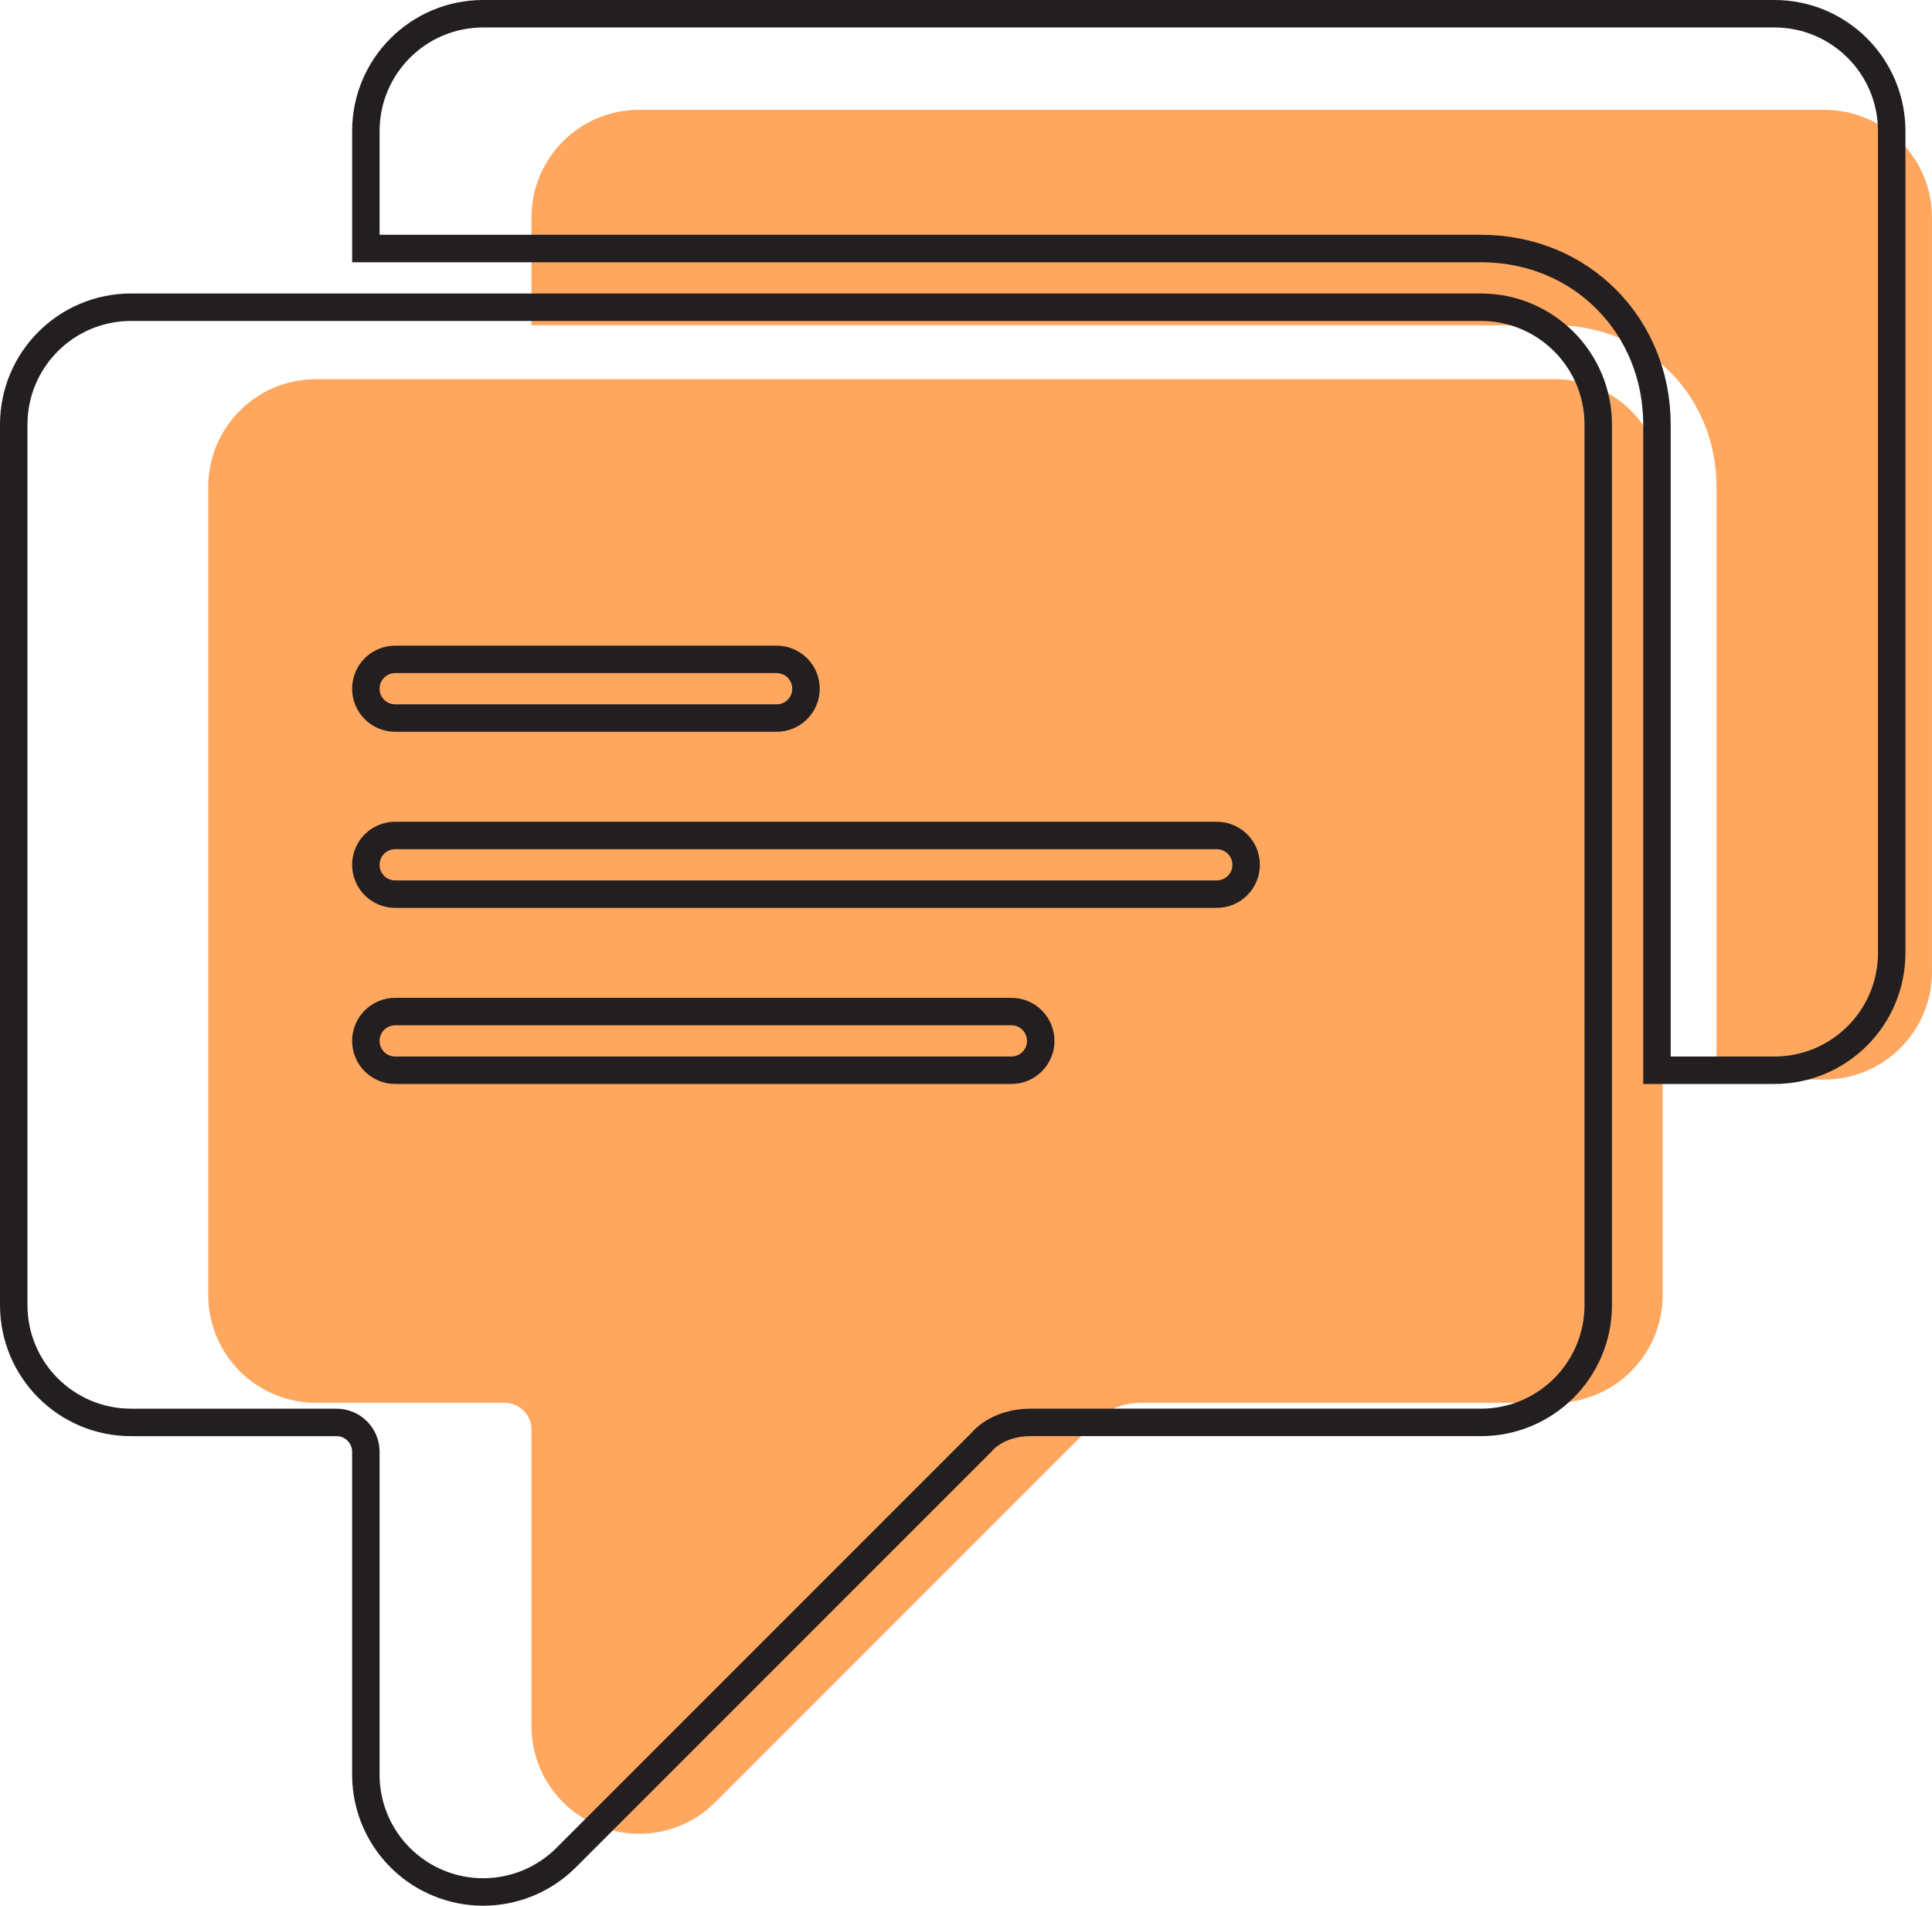 <?xml version="1.0" encoding="UTF-8"?>
<svg id="Layer_1" data-name="Layer 1" xmlns="http://www.w3.org/2000/svg" viewBox="0 0 1125.54 1110.07">
  <defs>
    <style>
      .cls-1 {
        fill: none;
        stroke: #231f20;
        stroke-miterlimit: 10;
        stroke-width: 16px;
      }

      .cls-1, .cls-2 {
        fill-rule: evenodd;
      }

      .cls-2 {
        fill: #ffa75e;
        stroke-width: 0px;
      }
    </style>
  </defs>
  <g>
    <path class="cls-2" d="M1062.78,63.96H372.38c-34.69,0-62.76,28.07-62.76,62.76v62.76h596.25c53.95,0,94.14,41.67,94.14,94.14v345.2h62.76c34.69,0,62.76-28.07,62.76-62.76V126.72c0-34.69-28.07-62.76-62.76-62.76Z"/>
    <path class="cls-2" d="M905.87,220.87H184.09c-34.69,0-62.76,28.07-62.76,62.76v470.72c0,34.69,28.07,62.76,62.76,62.76h109.84c8.68,0,15.69,7.01,15.69,15.69v172.6c0,25.37,15.27,48.3,38.74,57.98,7.78,3.25,15.93,4.79,24.02,4.79,16.3,0,32.35-6.37,44.37-18.39l222.12-222.12s8.1-10.54,26.24-10.54,240.76,0,240.76,0c34.69,0,62.76-28.07,62.76-62.76v-470.72c0-34.66-28.1-62.76-62.76-62.76Z"/>
    <path class="cls-2" d="M325.31,409.16h203.98c8.68,0,15.69,7.01,15.69,15.69s-7.01,15.69-15.69,15.69h-203.98c-8.68,0-15.69-7.01-15.69-15.69s7.01-15.69,15.69-15.69Z"/>
    <path class="cls-2" d="M654.82,628.83h-329.51c-8.68,0-15.69-7.01-15.69-15.69s7.01-15.69,15.69-15.69h329.51c8.68,0,15.69,7.01,15.69,15.69s-7.01,15.69-15.69,15.69Z"/>
    <path class="cls-2" d="M764.65,534.68h-439.34c-8.68,0-15.69-7.01-15.69-15.69s7.01-15.69,15.69-15.69h439.34c8.68,0,15.69,7.01,15.69,15.69s-7.01,15.69-15.69,15.69Z"/>
  </g>
  <g>
    <path class="cls-1" d="M1033.69,8H281.52c-37.8,0-68.38,30.58-68.38,68.38v68.38h649.6c58.77,0,102.57,45.4,102.57,102.57v376.08h68.38c37.8,0,68.38-30.58,68.38-68.38V76.38c0-37.8-30.58-68.38-68.38-68.38Z"/>
    <path class="cls-1" d="M862.74,178.95H76.38c-37.8,0-68.38,30.58-68.38,68.38v512.84c0,37.8,30.58,68.38,68.38,68.38h119.66c9.45,0,17.09,7.64,17.09,17.09v188.04c0,27.64,16.63,52.62,42.21,63.17,8.48,3.54,17.35,5.21,26.17,5.21,17.76,0,35.25-6.94,48.34-20.04l241.99-241.99s8.82-11.49,28.58-11.49,262.3,0,262.3,0c37.8,0,68.38-30.58,68.38-68.38V247.33c0-37.76-30.62-68.38-68.38-68.38ZM230.23,384.08h222.23c9.45,0,17.09,7.64,17.09,17.09s-7.64,17.09-17.09,17.09h-222.23c-9.45,0-17.09-7.64-17.09-17.09s7.64-17.09,17.09-17.09ZM589.22,623.41H230.23c-9.45,0-17.09-7.64-17.09-17.09s7.64-17.09,17.09-17.09h358.99c9.45,0,17.09,7.64,17.09,17.09s-7.64,17.09-17.09,17.09ZM708.89,520.84H230.23c-9.45,0-17.09-7.64-17.09-17.09s7.64-17.09,17.09-17.09h478.65c9.45,0,17.09,7.64,17.09,17.09s-7.64,17.09-17.09,17.09Z"/>
  </g>
</svg>